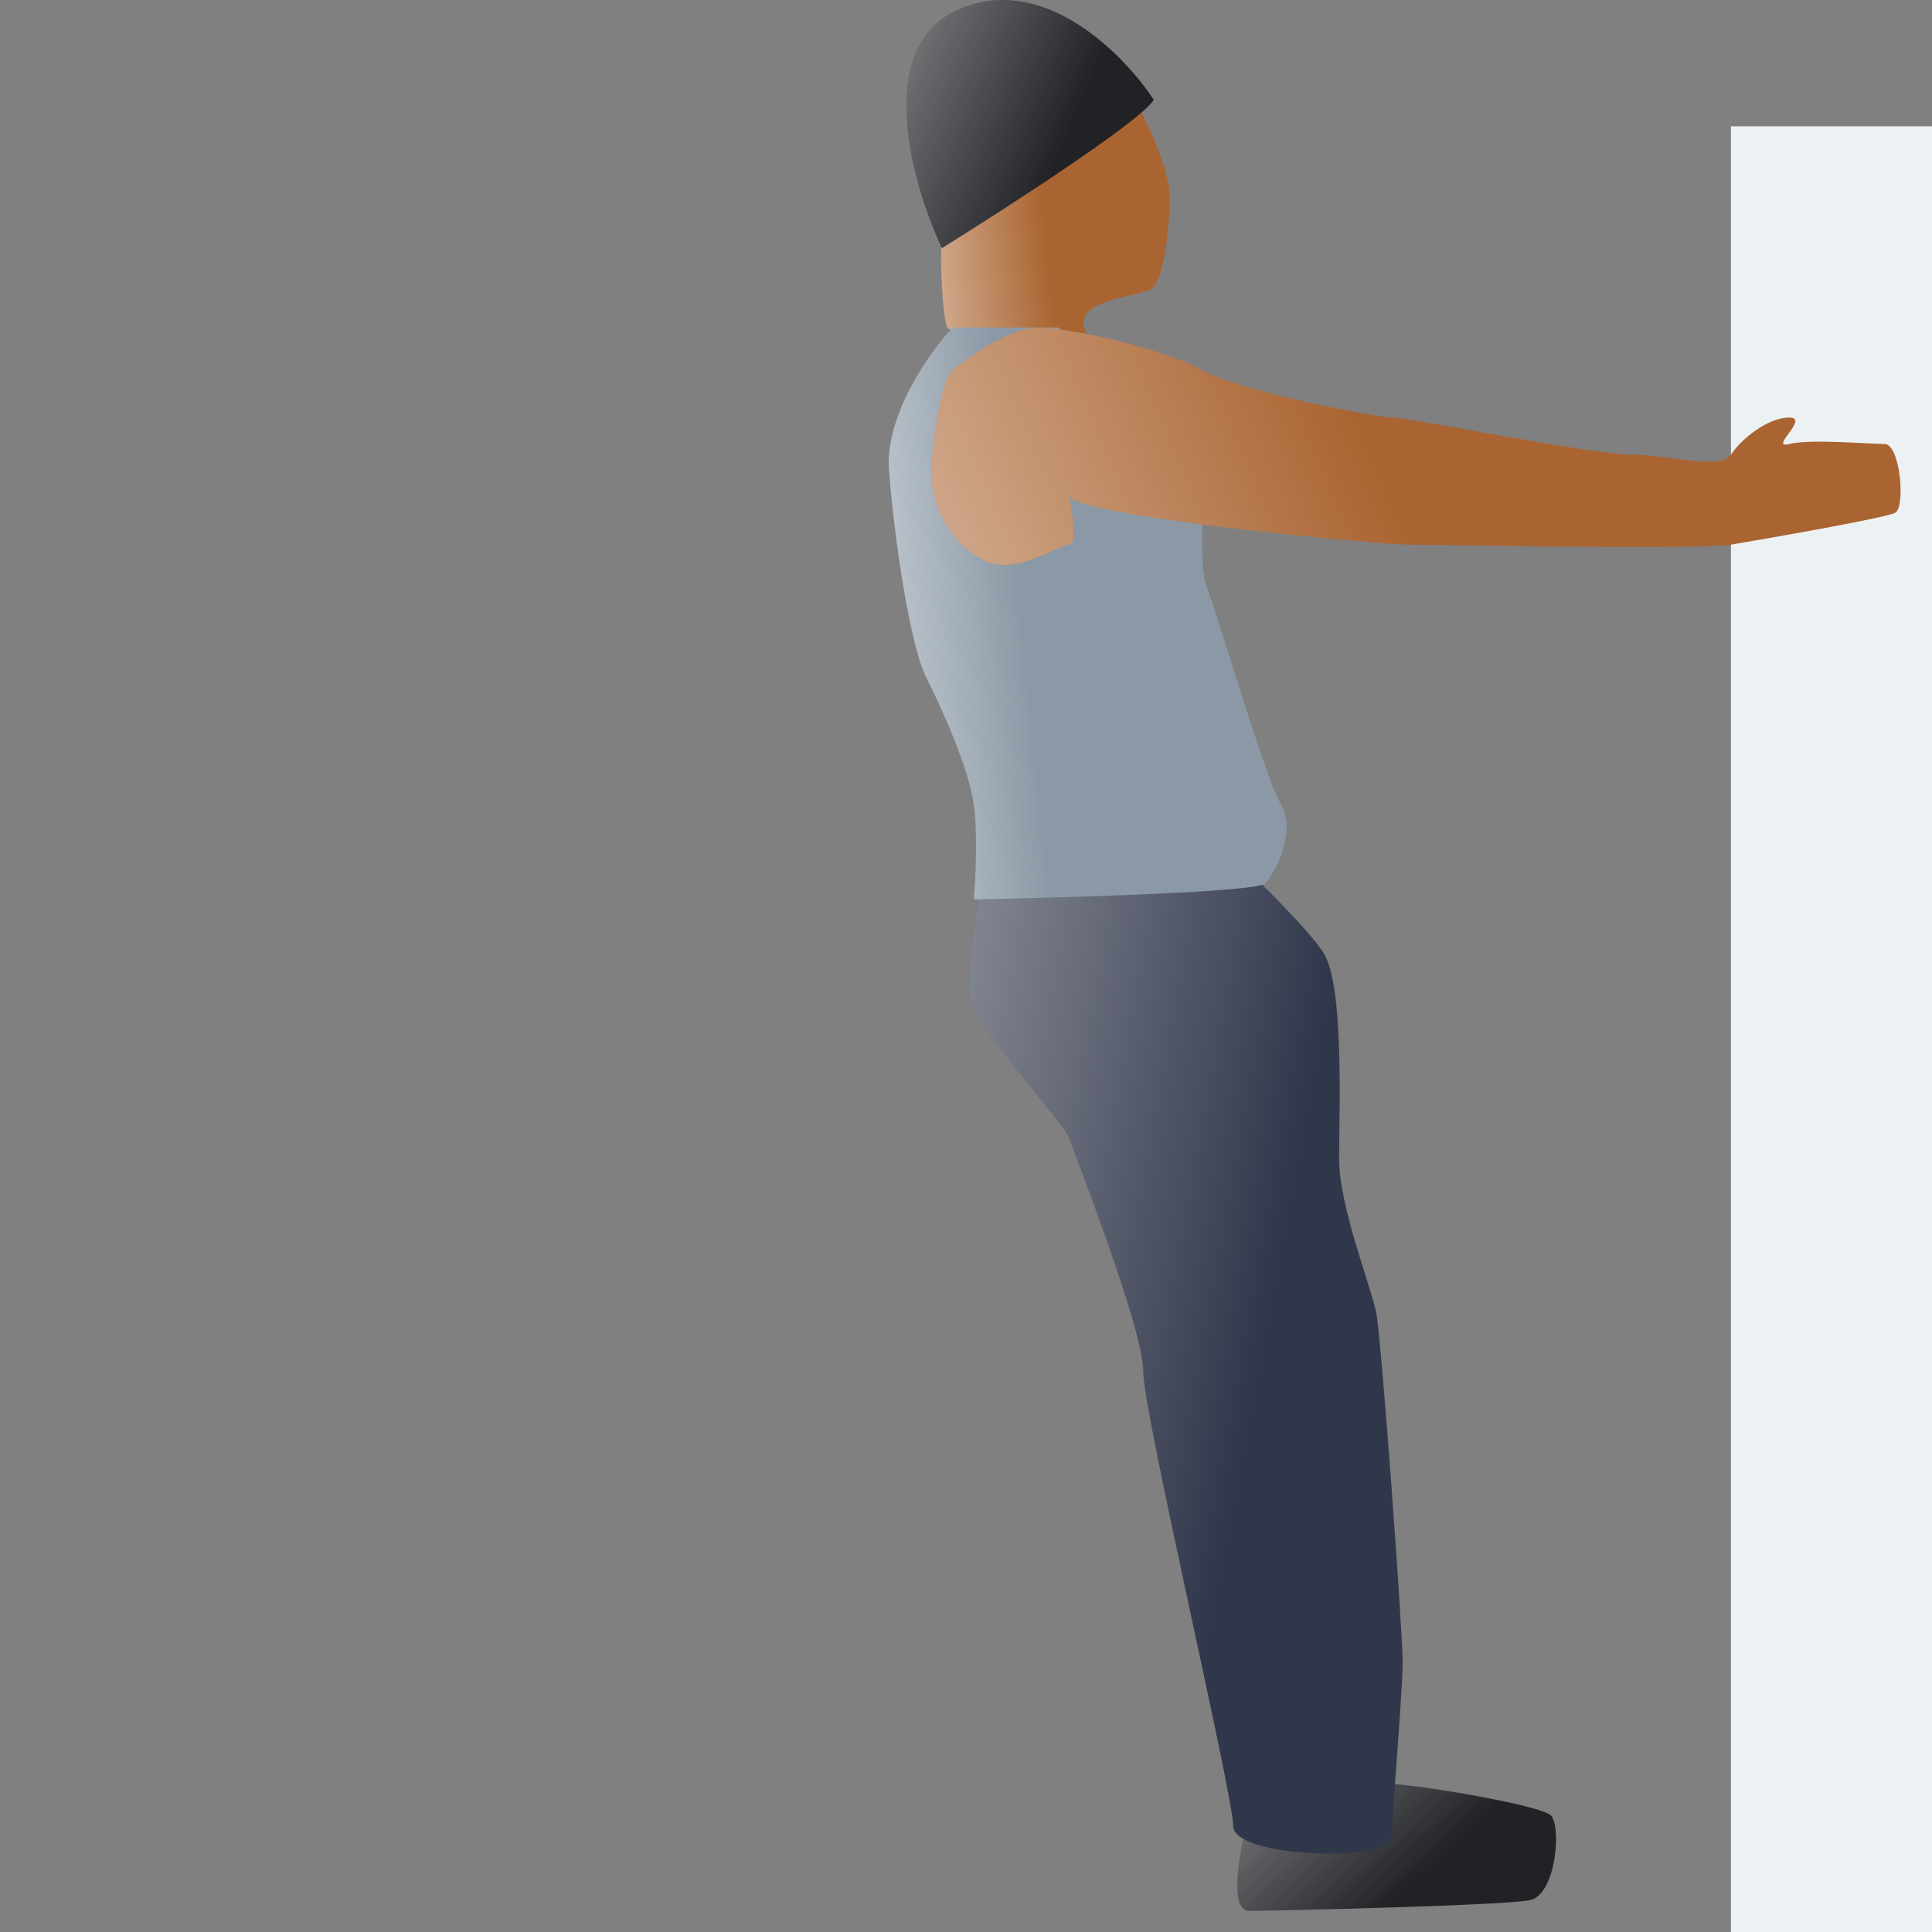 <svg width="150" height="150" viewBox="0 0 150 150" fill="none" xmlns="http://www.w3.org/2000/svg">
<rect x="0" y="0" width="150" height="150" fill="#808080" stroke="none"/>
<g clip-path="url(#clip0)">
<path d="M134.391 9.806V150H150.425V9.806H134.391Z" fill="#ECF1F4"/>
<path d="M120.413 140.955C119.59 140.133 109.723 138.489 107.668 138.489L96.978 140.955C96.293 143.422 95.334 148.356 96.978 148.356C99.034 148.356 116.713 147.944 118.768 147.533C120.824 147.122 121.235 141.778 120.413 140.955Z" fill="#212226"/>
<path d="M120.413 140.955C119.59 140.133 109.723 138.489 107.668 138.489L96.978 140.955C96.293 143.422 95.334 148.356 96.978 148.356C99.034 148.356 116.713 147.944 118.768 147.533C120.824 147.122 121.235 141.778 120.413 140.955Z" fill="url(#paint0_linear)"/>
<path d="M75.189 76.819C75.189 74.846 75.737 71.064 76.011 69.419L95.745 66.541C97.527 68.186 101.419 71.968 102.734 73.942C104.379 76.408 103.968 86.275 103.968 89.975C103.968 93.676 106.434 99.843 106.846 101.898C107.257 103.954 108.901 126.566 108.901 129.033C108.901 131.499 108.079 140.544 108.079 142.6C108.079 144.655 95.745 144.244 95.745 141.778C95.745 139.311 88.756 109.71 88.756 106.421C88.756 103.132 83.411 89.564 83 88.331C82.589 87.098 75.189 79.286 75.189 76.819Z" fill="#31374B"/>
<path d="M75.189 76.819C75.189 74.846 75.737 71.064 76.011 69.419L95.745 66.541C97.527 68.186 101.419 71.968 102.734 73.942C104.379 76.408 103.968 86.275 103.968 89.975C103.968 93.676 106.434 99.843 106.846 101.898C107.257 103.954 108.901 126.566 108.901 129.033C108.901 131.499 108.079 140.544 108.079 142.6C108.079 144.655 95.745 144.244 95.745 141.778C95.745 139.311 88.756 109.71 88.756 106.421C88.756 103.132 83.411 89.564 83 88.331C82.589 87.098 75.189 79.286 75.189 76.819Z" fill="url(#paint1_linear)"/>
<path d="M90.811 15.15C90.811 13.177 88.893 9.12 87.934 7.339C83.411 9.943 74.202 15.397 73.544 16.384C72.722 17.617 73.133 24.606 73.544 25.428C73.955 26.251 83.822 26.251 84.234 25.84C84.645 25.428 83.822 25.84 84.234 24.606C84.645 23.373 87.934 22.962 89.167 22.551C90.4 22.139 90.811 17.617 90.811 15.15Z" fill="#AA6431"/>
<path d="M90.811 15.15C90.811 13.177 88.893 9.12 87.934 7.339C83.411 9.943 74.202 15.397 73.544 16.384C72.722 17.617 73.133 24.606 73.544 25.428C73.955 26.251 83.822 26.251 84.234 25.84C84.645 25.428 83.822 25.84 84.234 24.606C84.645 23.373 87.934 22.962 89.167 22.551C90.4 22.139 90.811 17.617 90.811 15.15Z" fill="url(#paint2_linear)"/>
<path d="M69.022 36.529C68.693 32.253 72.174 27.347 73.955 25.428H82.178L93.689 35.295C93.415 38.036 93.032 43.929 93.689 45.574C94.512 47.629 98.212 60.374 99.445 62.43C100.679 64.486 99.034 67.775 98.212 68.597C97.554 69.255 82.863 69.693 75.6 69.83C75.737 68.323 75.929 64.732 75.6 62.43C75.189 59.552 73.133 55.03 71.9 52.563C70.666 50.096 69.433 41.874 69.022 36.529Z" fill="#8B99A6"/>
<path d="M69.022 36.529C68.693 32.253 72.174 27.347 73.955 25.428H82.178L93.689 35.295C93.415 38.036 93.032 43.929 93.689 45.574C94.512 47.629 98.212 60.374 99.445 62.43C100.679 64.486 99.034 67.775 98.212 68.597C97.554 69.255 82.863 69.693 75.6 69.83C75.737 68.323 75.929 64.732 75.6 62.43C75.189 59.552 73.133 55.03 71.9 52.563C70.666 50.096 69.433 41.874 69.022 36.529Z" fill="url(#paint3_linear)"/>
<path d="M74.366 0.761C80.944 -2.199 87.248 4.187 89.578 7.75C88.591 9.395 78.204 16.11 73.133 19.262C70.803 14.328 67.788 3.721 74.366 0.761Z" fill="#212226"/>
<path d="M74.366 0.761C80.944 -2.199 87.248 4.187 89.578 7.75C88.591 9.395 78.204 16.11 73.133 19.262C70.803 14.328 67.788 3.721 74.366 0.761Z" fill="url(#paint4_linear)"/>
<path d="M80.533 25.428C78.56 25.428 75.326 27.621 73.955 28.718C73.133 29.339 72.311 34.473 72.311 36.94C72.311 39.407 73.955 42.285 76.422 43.518C78.889 44.751 82.178 42.285 83 42.285C83.658 42.285 83.274 39.818 83 38.584C84.645 40.229 107.257 42.285 109.312 42.285C111.368 42.285 131.924 42.696 134.391 42.285C136.858 41.874 146.314 40.229 147.136 39.818C147.958 39.407 147.547 34.473 146.314 34.473C145.08 34.473 140.558 34.062 138.913 34.473C137.269 34.884 140.558 32.418 138.913 32.418C137.269 32.418 135.213 34.062 134.391 35.295C133.569 36.529 129.457 35.295 126.58 35.295C123.702 35.295 109.312 32.418 108.079 32.418C106.845 32.418 96.156 30.362 93.278 28.718C90.4 27.073 83 25.428 80.533 25.428Z" fill="#AA6431"/>
<path d="M80.533 25.428C78.56 25.428 75.326 27.621 73.955 28.718C73.133 29.339 72.311 34.473 72.311 36.94C72.311 39.407 73.955 42.285 76.422 43.518C78.889 44.751 82.178 42.285 83 42.285C83.658 42.285 83.274 39.818 83 38.584C84.645 40.229 107.257 42.285 109.312 42.285C111.368 42.285 131.924 42.696 134.391 42.285C136.858 41.874 146.314 40.229 147.136 39.818C147.958 39.407 147.547 34.473 146.314 34.473C145.08 34.473 140.558 34.062 138.913 34.473C137.269 34.884 140.558 32.418 138.913 32.418C137.269 32.418 135.213 34.062 134.391 35.295C133.569 36.529 129.457 35.295 126.58 35.295C123.702 35.295 109.312 32.418 108.079 32.418C106.845 32.418 96.156 30.362 93.278 28.718C90.4 27.073 83 25.428 80.533 25.428Z" fill="url(#paint5_linear)"/>
</g>
<defs>
<linearGradient id="paint0_linear" x1="62.581" y1="139.898" x2="87.827" y2="166.796" gradientUnits="userSpaceOnUse">
<stop stop-color="white"/>
<stop offset="1" stop-color="white" stop-opacity="0"/>
</linearGradient>
<linearGradient id="paint1_linear" x1="29.552" y1="77.595" x2="100.573" y2="90.744" gradientUnits="userSpaceOnUse">
<stop stop-color="white"/>
<stop offset="1" stop-color="white" stop-opacity="0"/>
</linearGradient>
<linearGradient id="paint2_linear" x1="61.387" y1="17.678" x2="80.965" y2="15.735" gradientUnits="userSpaceOnUse">
<stop stop-color="white"/>
<stop offset="1" stop-color="white" stop-opacity="0"/>
</linearGradient>
<linearGradient id="paint3_linear" x1="56.08" y1="53.128" x2="79.659" y2="50.714" gradientUnits="userSpaceOnUse">
<stop stop-color="white"/>
<stop offset="1" stop-color="white" stop-opacity="0"/>
</linearGradient>
<linearGradient id="paint4_linear" x1="44.385" y1="2.752" x2="79.857" y2="17.778" gradientUnits="userSpaceOnUse">
<stop stop-color="white"/>
<stop offset="1" stop-color="white" stop-opacity="0"/>
</linearGradient>
<linearGradient id="paint5_linear" x1="22.76" y1="35.583" x2="93.608" y2="5.222" gradientUnits="userSpaceOnUse">
<stop stop-color="white"/>
<stop offset="1" stop-color="white" stop-opacity="0"/>
</linearGradient>
<clipPath id="clip0">
<rect width="150" height="150" fill="white"/>
</clipPath>
</defs>
</svg>
